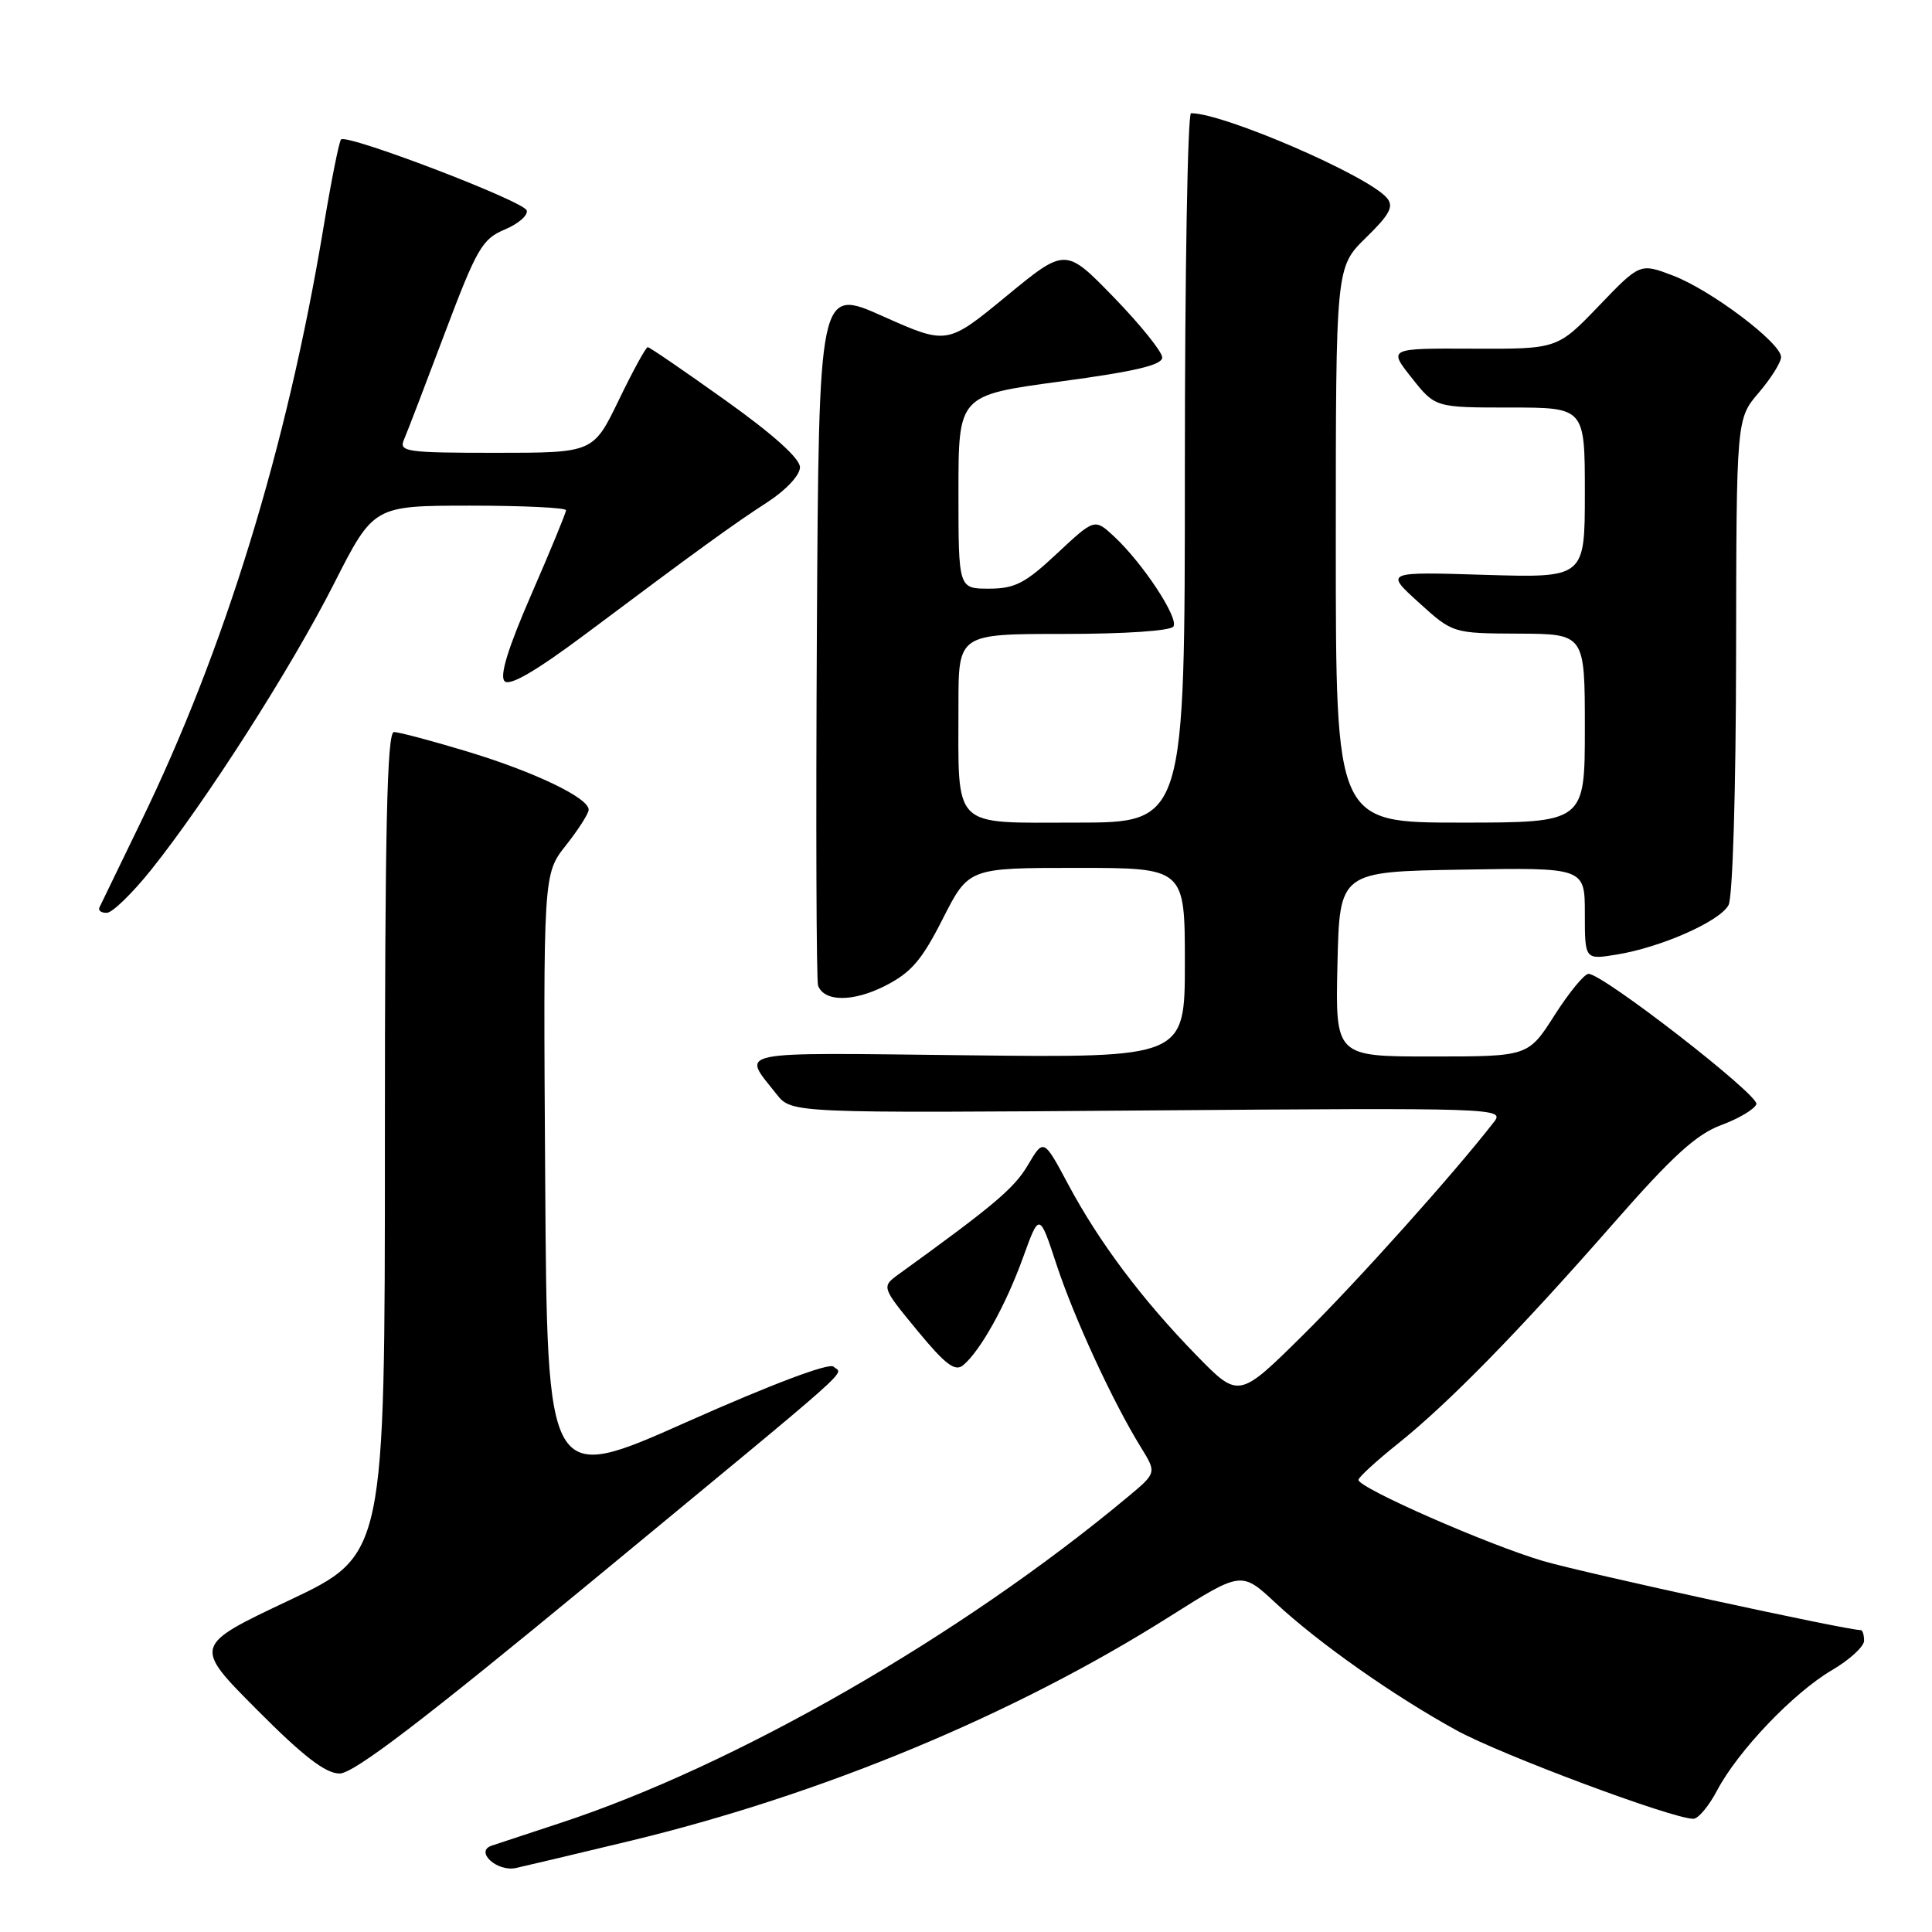 <?xml version="1.0" encoding="UTF-8" standalone="no"?>
<!DOCTYPE svg PUBLIC "-//W3C//DTD SVG 1.1//EN" "http://www.w3.org/Graphics/SVG/1.1/DTD/svg11.dtd" >
<svg xmlns="http://www.w3.org/2000/svg" xmlns:xlink="http://www.w3.org/1999/xlink" version="1.1" viewBox="0 0 256 256">
 <g >
 <path fill="currentColor"
d=" M 83.24 243.99 C 108.81 237.85 134.36 227.24 155.00 214.19 C 164.50 208.19 164.50 208.19 169.00 212.38 C 174.71 217.70 184.64 224.69 193.00 229.28 C 198.92 232.53 221.60 241.00 224.38 241.00 C 225.02 241.00 226.44 239.31 227.52 237.25 C 230.29 232.00 237.64 224.30 242.72 221.32 C 245.07 219.94 247.00 218.18 247.00 217.40 C 247.00 216.63 246.80 216.00 246.57 216.00 C 244.66 216.00 210.01 208.46 204.50 206.85 C 197.20 204.71 180.00 197.16 180.00 196.09 C 180.00 195.76 182.36 193.59 185.25 191.28 C 191.99 185.88 201.25 176.42 213.82 162.07 C 221.63 153.16 224.77 150.30 228.09 149.07 C 230.42 148.21 232.51 146.96 232.73 146.30 C 233.12 145.13 212.48 129.10 210.50 129.04 C 209.95 129.02 207.93 131.48 206.00 134.50 C 202.50 139.99 202.50 139.99 189.72 139.99 C 176.94 140.00 176.94 140.00 177.22 127.75 C 177.50 115.50 177.50 115.50 193.75 115.23 C 210.00 114.95 210.00 114.95 210.00 121.06 C 210.00 127.18 210.00 127.18 214.25 126.48 C 220.13 125.52 227.89 122.08 229.04 119.93 C 229.59 118.89 230.02 104.83 230.04 86.82 C 230.08 55.50 230.08 55.50 233.04 52.04 C 234.67 50.13 236.00 48.01 236.00 47.31 C 236.00 45.44 226.72 38.44 221.69 36.52 C 217.31 34.85 217.31 34.85 211.84 40.55 C 206.36 46.25 206.36 46.25 195.15 46.20 C 183.95 46.15 183.95 46.15 187.06 50.07 C 190.17 54.00 190.17 54.00 200.08 54.00 C 210.00 54.00 210.00 54.00 210.00 65.29 C 210.00 76.57 210.00 76.57 196.75 76.17 C 183.50 75.76 183.50 75.76 188.00 79.84 C 192.50 83.92 192.50 83.92 201.25 83.96 C 210.00 84.00 210.00 84.00 210.00 96.50 C 210.00 109.00 210.00 109.00 193.50 109.00 C 177.00 109.00 177.00 109.00 177.00 72.20 C 177.00 35.41 177.00 35.41 180.97 31.52 C 184.15 28.42 184.72 27.36 183.78 26.24 C 181.34 23.30 162.17 15.00 157.82 15.00 C 157.37 15.00 157.00 36.15 157.00 62.00 C 157.00 109.00 157.00 109.00 142.62 109.00 C 125.94 109.00 127.00 110.06 127.00 93.38 C 127.00 84.00 127.00 84.00 140.94 84.00 C 149.08 84.00 155.14 83.59 155.49 83.01 C 156.20 81.86 151.42 74.62 147.63 71.09 C 145.04 68.69 145.04 68.69 140.06 73.34 C 135.84 77.30 134.47 78.00 131.04 78.00 C 127.00 78.00 127.00 78.00 127.00 65.18 C 127.00 52.37 127.00 52.37 140.50 50.55 C 150.37 49.23 154.00 48.37 154.00 47.37 C 154.00 46.62 151.11 43.03 147.59 39.40 C 141.18 32.80 141.18 32.80 133.34 39.25 C 125.50 45.70 125.50 45.70 117.00 41.91 C 108.50 38.11 108.50 38.11 108.24 83.81 C 108.10 108.94 108.17 130.00 108.40 130.61 C 109.23 132.76 113.02 132.78 117.24 130.65 C 120.72 128.89 122.13 127.26 124.92 121.75 C 128.35 115.00 128.35 115.00 142.67 115.00 C 157.00 115.00 157.00 115.00 157.00 127.58 C 157.00 140.16 157.00 140.16 128.10 139.83 C 96.56 139.47 98.28 139.12 102.91 145.00 C 104.89 147.50 104.89 147.50 152.16 147.14 C 198.15 146.78 199.39 146.83 197.98 148.64 C 192.64 155.52 179.83 169.81 172.65 176.91 C 164.14 185.32 164.14 185.32 158.56 179.61 C 151.36 172.23 145.66 164.64 141.56 156.97 C 138.29 150.85 138.29 150.85 136.20 154.38 C 134.39 157.45 131.74 159.69 119.14 168.80 C 116.78 170.51 116.78 170.51 121.52 176.27 C 125.26 180.81 126.55 181.79 127.62 180.90 C 129.90 179.01 133.27 172.96 135.55 166.65 C 137.72 160.65 137.72 160.65 140.00 167.58 C 142.33 174.65 147.47 185.79 151.19 191.80 C 153.26 195.16 153.26 195.16 149.46 198.33 C 127.39 216.74 97.42 233.96 74.17 241.58 C 69.95 242.97 65.89 244.31 65.14 244.56 C 62.88 245.33 65.86 248.06 68.36 247.52 C 69.54 247.26 76.23 245.68 83.24 243.99 Z  M 78.53 209.43 C 114.59 179.65 111.66 182.25 110.45 181.09 C 109.87 180.54 102.24 183.42 91.00 188.42 C 72.50 196.66 72.50 196.66 72.24 156.24 C 71.98 115.82 71.98 115.82 74.99 112.01 C 76.64 109.92 78.00 107.80 78.00 107.29 C 78.00 105.72 70.88 102.30 61.95 99.59 C 57.25 98.17 52.86 97.00 52.20 97.00 C 51.28 97.00 51.00 109.82 51.00 151.53 C 51.00 206.05 51.00 206.05 38.30 212.06 C 25.60 218.06 25.60 218.06 34.03 226.53 C 40.20 232.74 43.14 235.00 45.00 235.00 C 46.86 235.00 55.95 228.06 78.53 209.43 Z  M 20.00 115.29 C 27.30 106.17 38.60 88.50 44.24 77.37 C 49.50 67.01 49.50 67.01 62.25 67.00 C 69.26 67.00 75.00 67.27 75.00 67.61 C 75.00 67.94 72.94 72.95 70.42 78.73 C 67.32 85.85 66.17 89.57 66.86 90.26 C 67.55 90.95 71.04 88.91 77.69 83.94 C 92.57 72.80 97.10 69.51 101.75 66.50 C 104.18 64.91 106.00 62.96 106.00 61.91 C 106.00 60.75 102.43 57.54 96.13 53.05 C 90.70 49.17 86.07 46.00 85.83 46.00 C 85.58 46.00 83.86 49.15 82.00 53.00 C 78.61 60.00 78.61 60.00 65.70 60.00 C 53.78 60.00 52.84 59.86 53.53 58.25 C 53.95 57.29 56.38 50.94 58.94 44.14 C 63.18 32.90 63.90 31.66 66.89 30.41 C 68.70 29.65 70.00 28.51 69.79 27.88 C 69.38 26.64 45.97 17.70 45.19 18.48 C 44.93 18.74 43.88 24.02 42.85 30.22 C 38.01 59.30 29.78 86.07 18.62 109.00 C 15.81 114.78 13.36 119.84 13.17 120.25 C 12.99 120.66 13.43 120.98 14.17 120.95 C 14.90 120.93 17.52 118.38 20.00 115.29 Z "/>
</g>
</svg>